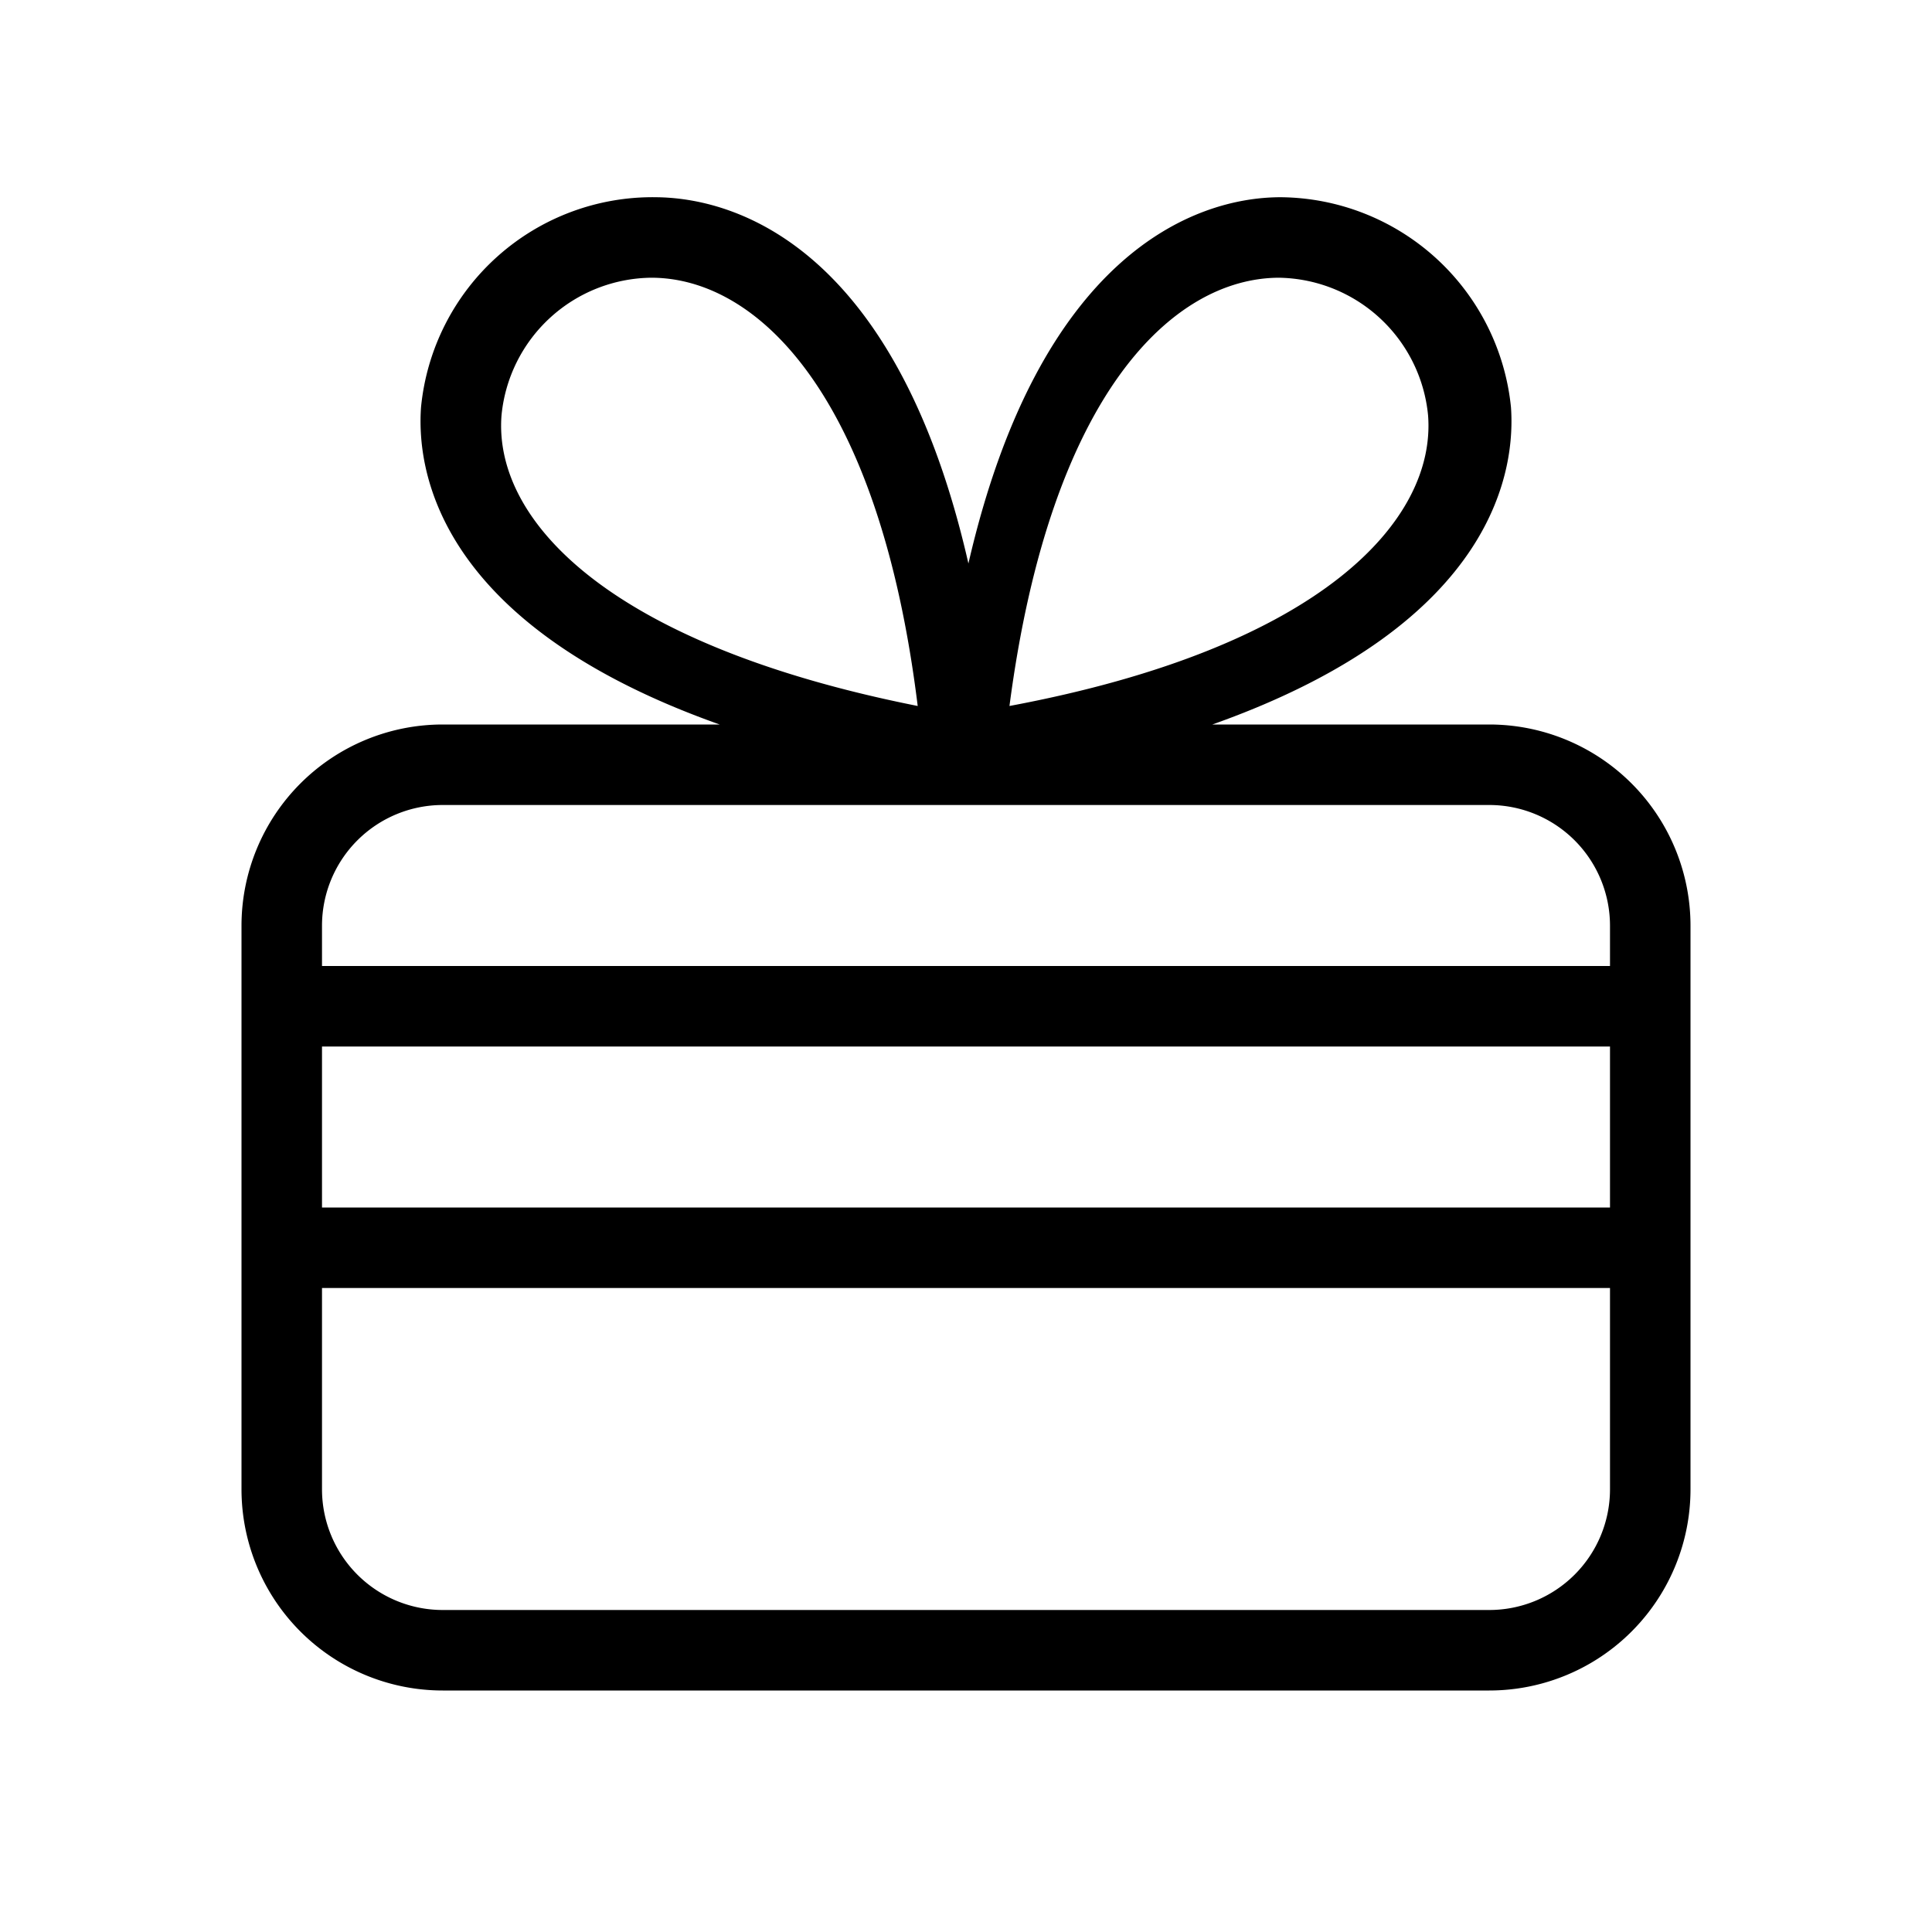 <svg id="Layer_1" data-name="Layer 1" xmlns="http://www.w3.org/2000/svg" viewBox="0 0 24 24"><title>iconoteka_gift_card__redeem_r_s</title><path d="M18.5,9H15.06c3.58-1.27,3.76-3.23,3.71-3.94a2.9,2.9,0,0,0-2.86-2.61h0c-1.09,0-3,.73-3.88,4.55-.87-3.82-2.79-4.54-3.88-4.55h0A2.89,2.89,0,0,0,5.23,5.06c-.05.71.13,2.67,3.71,3.94H5.5A2.5,2.5,0,0,0,3,11.5v7A2.5,2.5,0,0,0,5.5,21h13A2.5,2.5,0,0,0,21,18.5v-7A2.5,2.5,0,0,0,18.5,9ZM15.88,3.45h0a1.89,1.89,0,0,1,1.86,1.71c.1,1.29-1.3,2.88-5.2,3.61C13.05,4.87,14.58,3.46,15.88,3.45ZM6.23,5.16A1.89,1.89,0,0,1,8.09,3.45h0c1.3,0,2.83,1.42,3.31,5.32C7.53,8,6.13,6.45,6.23,5.16ZM20,18.5A1.5,1.5,0,0,1,18.5,20H5.5A1.5,1.5,0,0,1,4,18.5V16H20ZM20,15H4V13H20ZM4,12v-.5A1.5,1.5,0,0,1,5.5,10h13A1.5,1.5,0,0,1,20,11.5V12Z"/></svg>